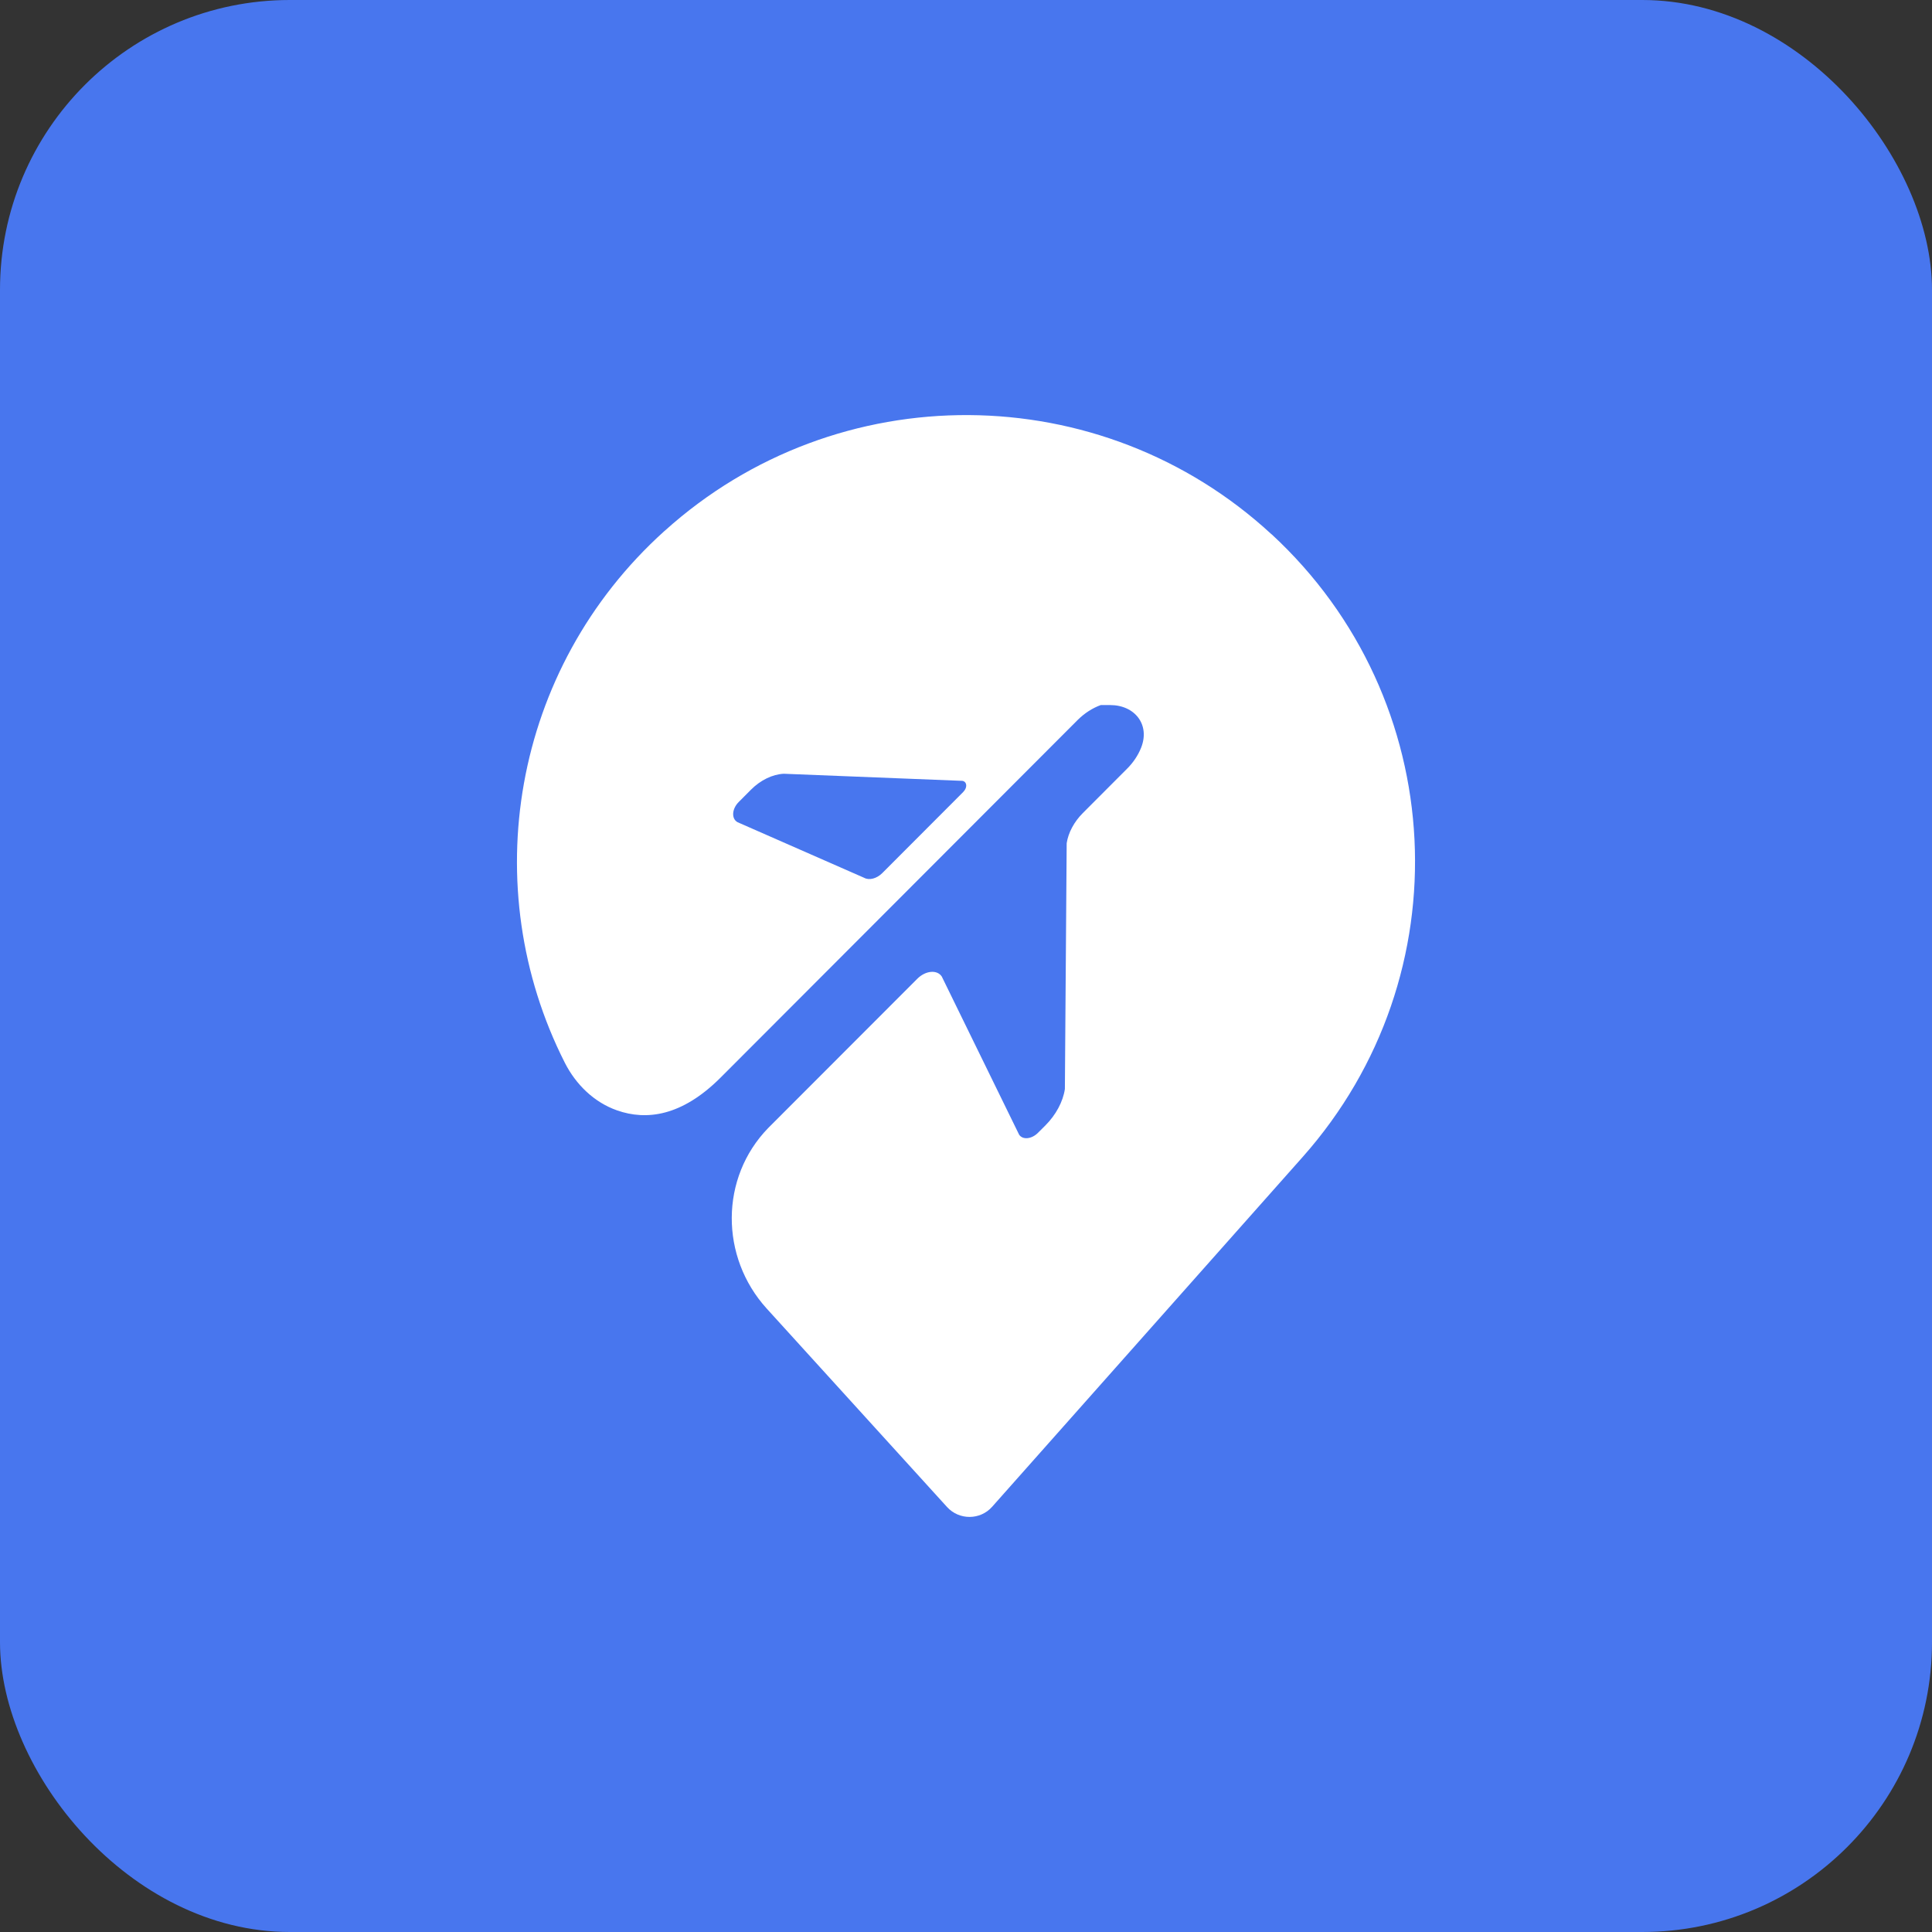 <svg width="160" height="160" viewBox="0 0 160 160" fill="none" xmlns="http://www.w3.org/2000/svg">
<rect x="0" y="0" width="160" height="160" fill="#333333" stroke="none"/>
<rect width="160" height="160" rx="24" fill="#4876EE"/>
<path d="M105.306 44.251C91.169 31.197 69.34 31.067 55.045 43.964L55.008 43.992C42.352 55.416 39.437 73.53 46.776 88.011C47.688 89.809 49.197 91.291 51.106 91.958C53.536 92.811 56.47 92.449 59.674 89.244L89.251 59.622C89.81 59.066 90.471 58.64 91.16 58.39H91.933C93.991 58.39 95.258 60.021 94.503 61.92C94.252 62.55 93.852 63.153 93.339 63.662L89.679 67.331C88.953 68.054 88.469 68.962 88.338 69.833L88.189 90.189C88.031 91.245 87.444 92.329 86.578 93.2L85.954 93.821C85.433 94.34 84.697 94.414 84.399 93.969L77.992 80.868C77.601 80.284 76.641 80.377 75.962 81.062L63.762 93.274C63.762 93.274 63.678 93.367 63.632 93.404C59.608 97.527 59.618 104.105 63.501 108.376L78.43 124.804C79.435 125.906 81.177 125.897 82.164 124.785L107.876 95.822C121.231 80.784 120.086 57.89 105.306 44.242V44.251ZM79.789 65.571L73.065 72.307C72.609 72.761 71.985 72.927 71.566 72.696L61.08 68.091C60.558 67.804 60.605 66.988 61.182 66.414L62.197 65.395C62.98 64.607 63.976 64.125 64.907 64.079L79.594 64.663C80.059 64.635 80.171 65.182 79.78 65.571H79.789Z" fill="white"/>
</svg>
